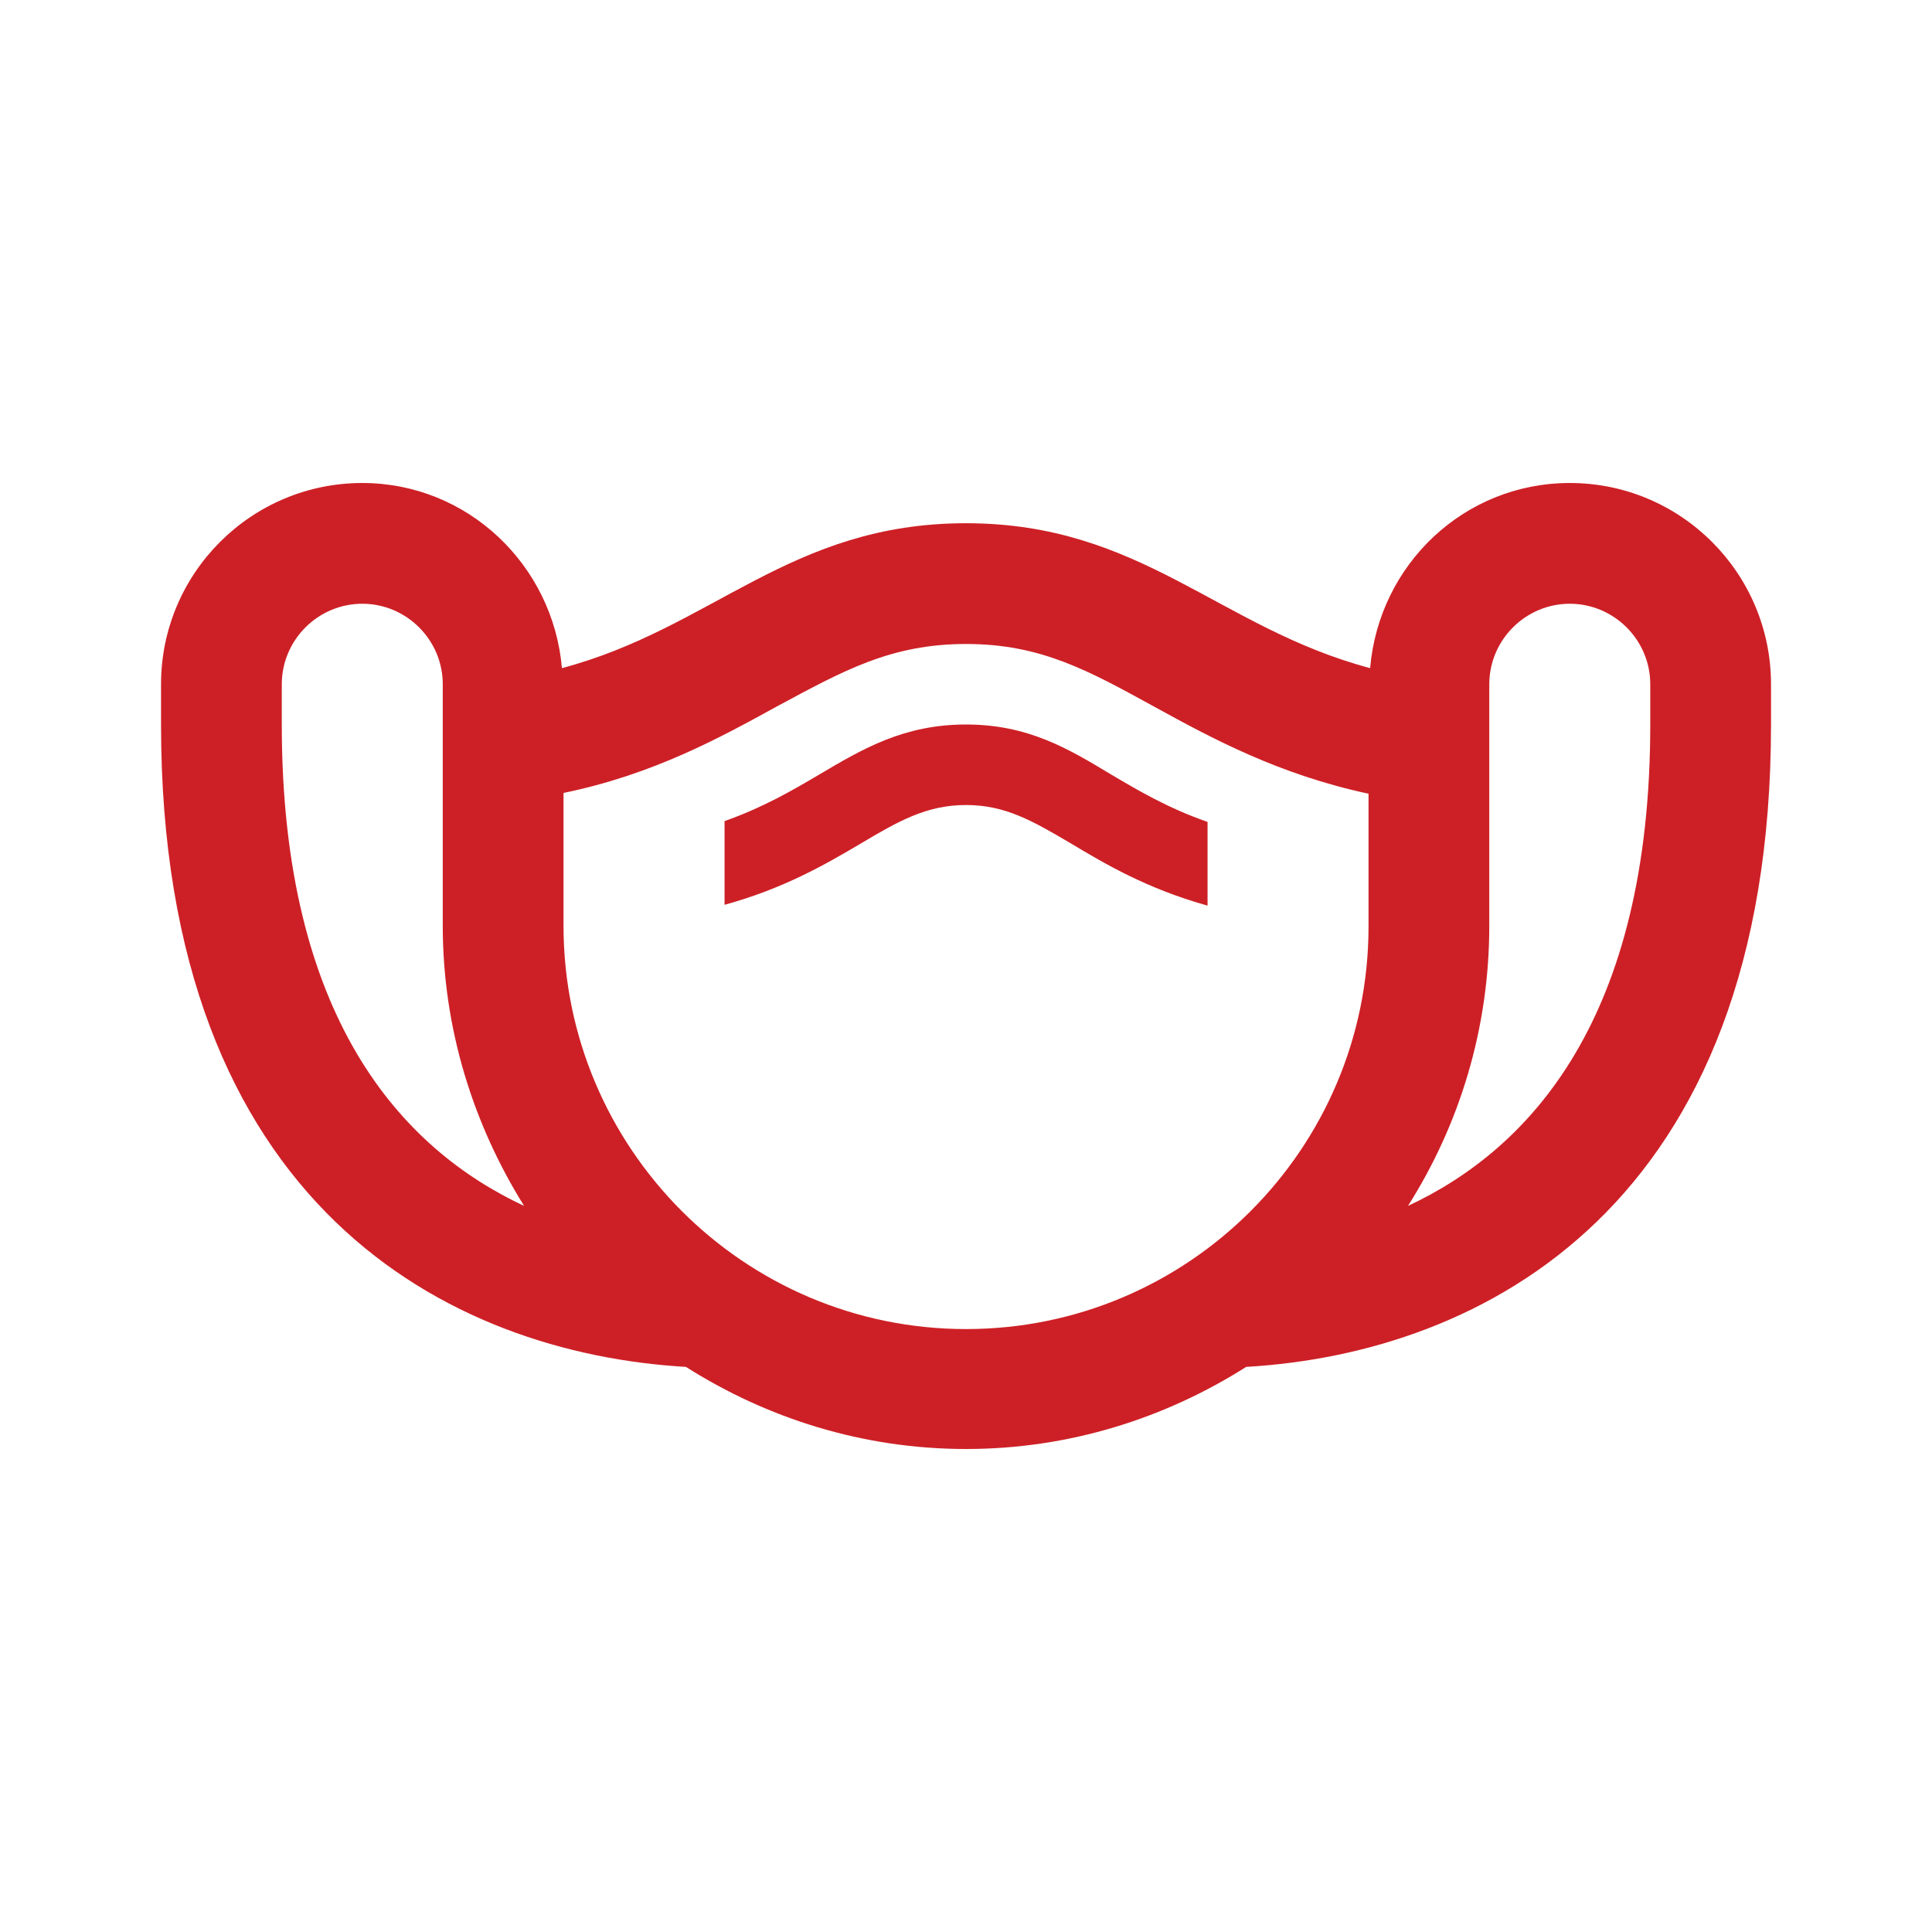 <svg width="40" height="40" viewBox="0 0 40 40" fill="none" xmlns="http://www.w3.org/2000/svg">
<path d="M32.501 10C30.317 10 28.551 11.683 28.367 13.833C25.234 13 23.634 10.833 20.001 10.833C16.351 10.833 14.767 13 11.634 13.833C11.451 11.7 9.684 10 7.501 10C5.201 10 3.334 11.867 3.334 14.167V15C3.334 25 9.334 28.017 14.201 28.3C15.884 29.367 17.867 30 20.001 30C22.134 30 24.117 29.367 25.801 28.3C30.667 28.017 36.667 25 36.667 15V14.167C36.667 11.867 34.801 10 32.501 10ZM5.834 15V14.167C5.834 13.25 6.584 12.5 7.501 12.5C8.417 12.5 9.167 13.25 9.167 14.167V19.167C9.167 21.3 9.801 23.283 10.851 24.967C8.317 23.783 5.834 21.083 5.834 15ZM11.667 19.167V16.417C13.534 16.033 14.917 15.267 16.101 14.617C17.467 13.883 18.451 13.333 20.001 13.333C21.551 13.333 22.534 13.883 23.901 14.633C25.084 15.283 26.467 16.033 28.334 16.433V19.183C28.334 23.783 24.601 27.517 20.001 27.517C15.401 27.517 11.667 23.767 11.667 19.167ZM34.167 15C34.167 21.083 31.684 23.783 29.151 24.967C30.217 23.283 30.834 21.3 30.834 19.167V14.167C30.834 13.25 31.584 12.5 32.501 12.5C33.417 12.5 34.167 13.25 34.167 14.167V15V15ZM17.817 17.467C17.084 17.9 16.217 18.4 15.001 18.733V17C15.801 16.717 16.401 16.367 16.967 16.033C17.867 15.5 18.717 15 20.001 15C21.284 15 22.117 15.5 23.001 16.033C23.567 16.367 24.184 16.733 25.001 17.017V18.75C23.751 18.4 22.901 17.9 22.151 17.45C21.384 17 20.817 16.667 20.001 16.667C19.184 16.667 18.601 17 17.817 17.467Z" fill="#CD2026"/>
</svg>
